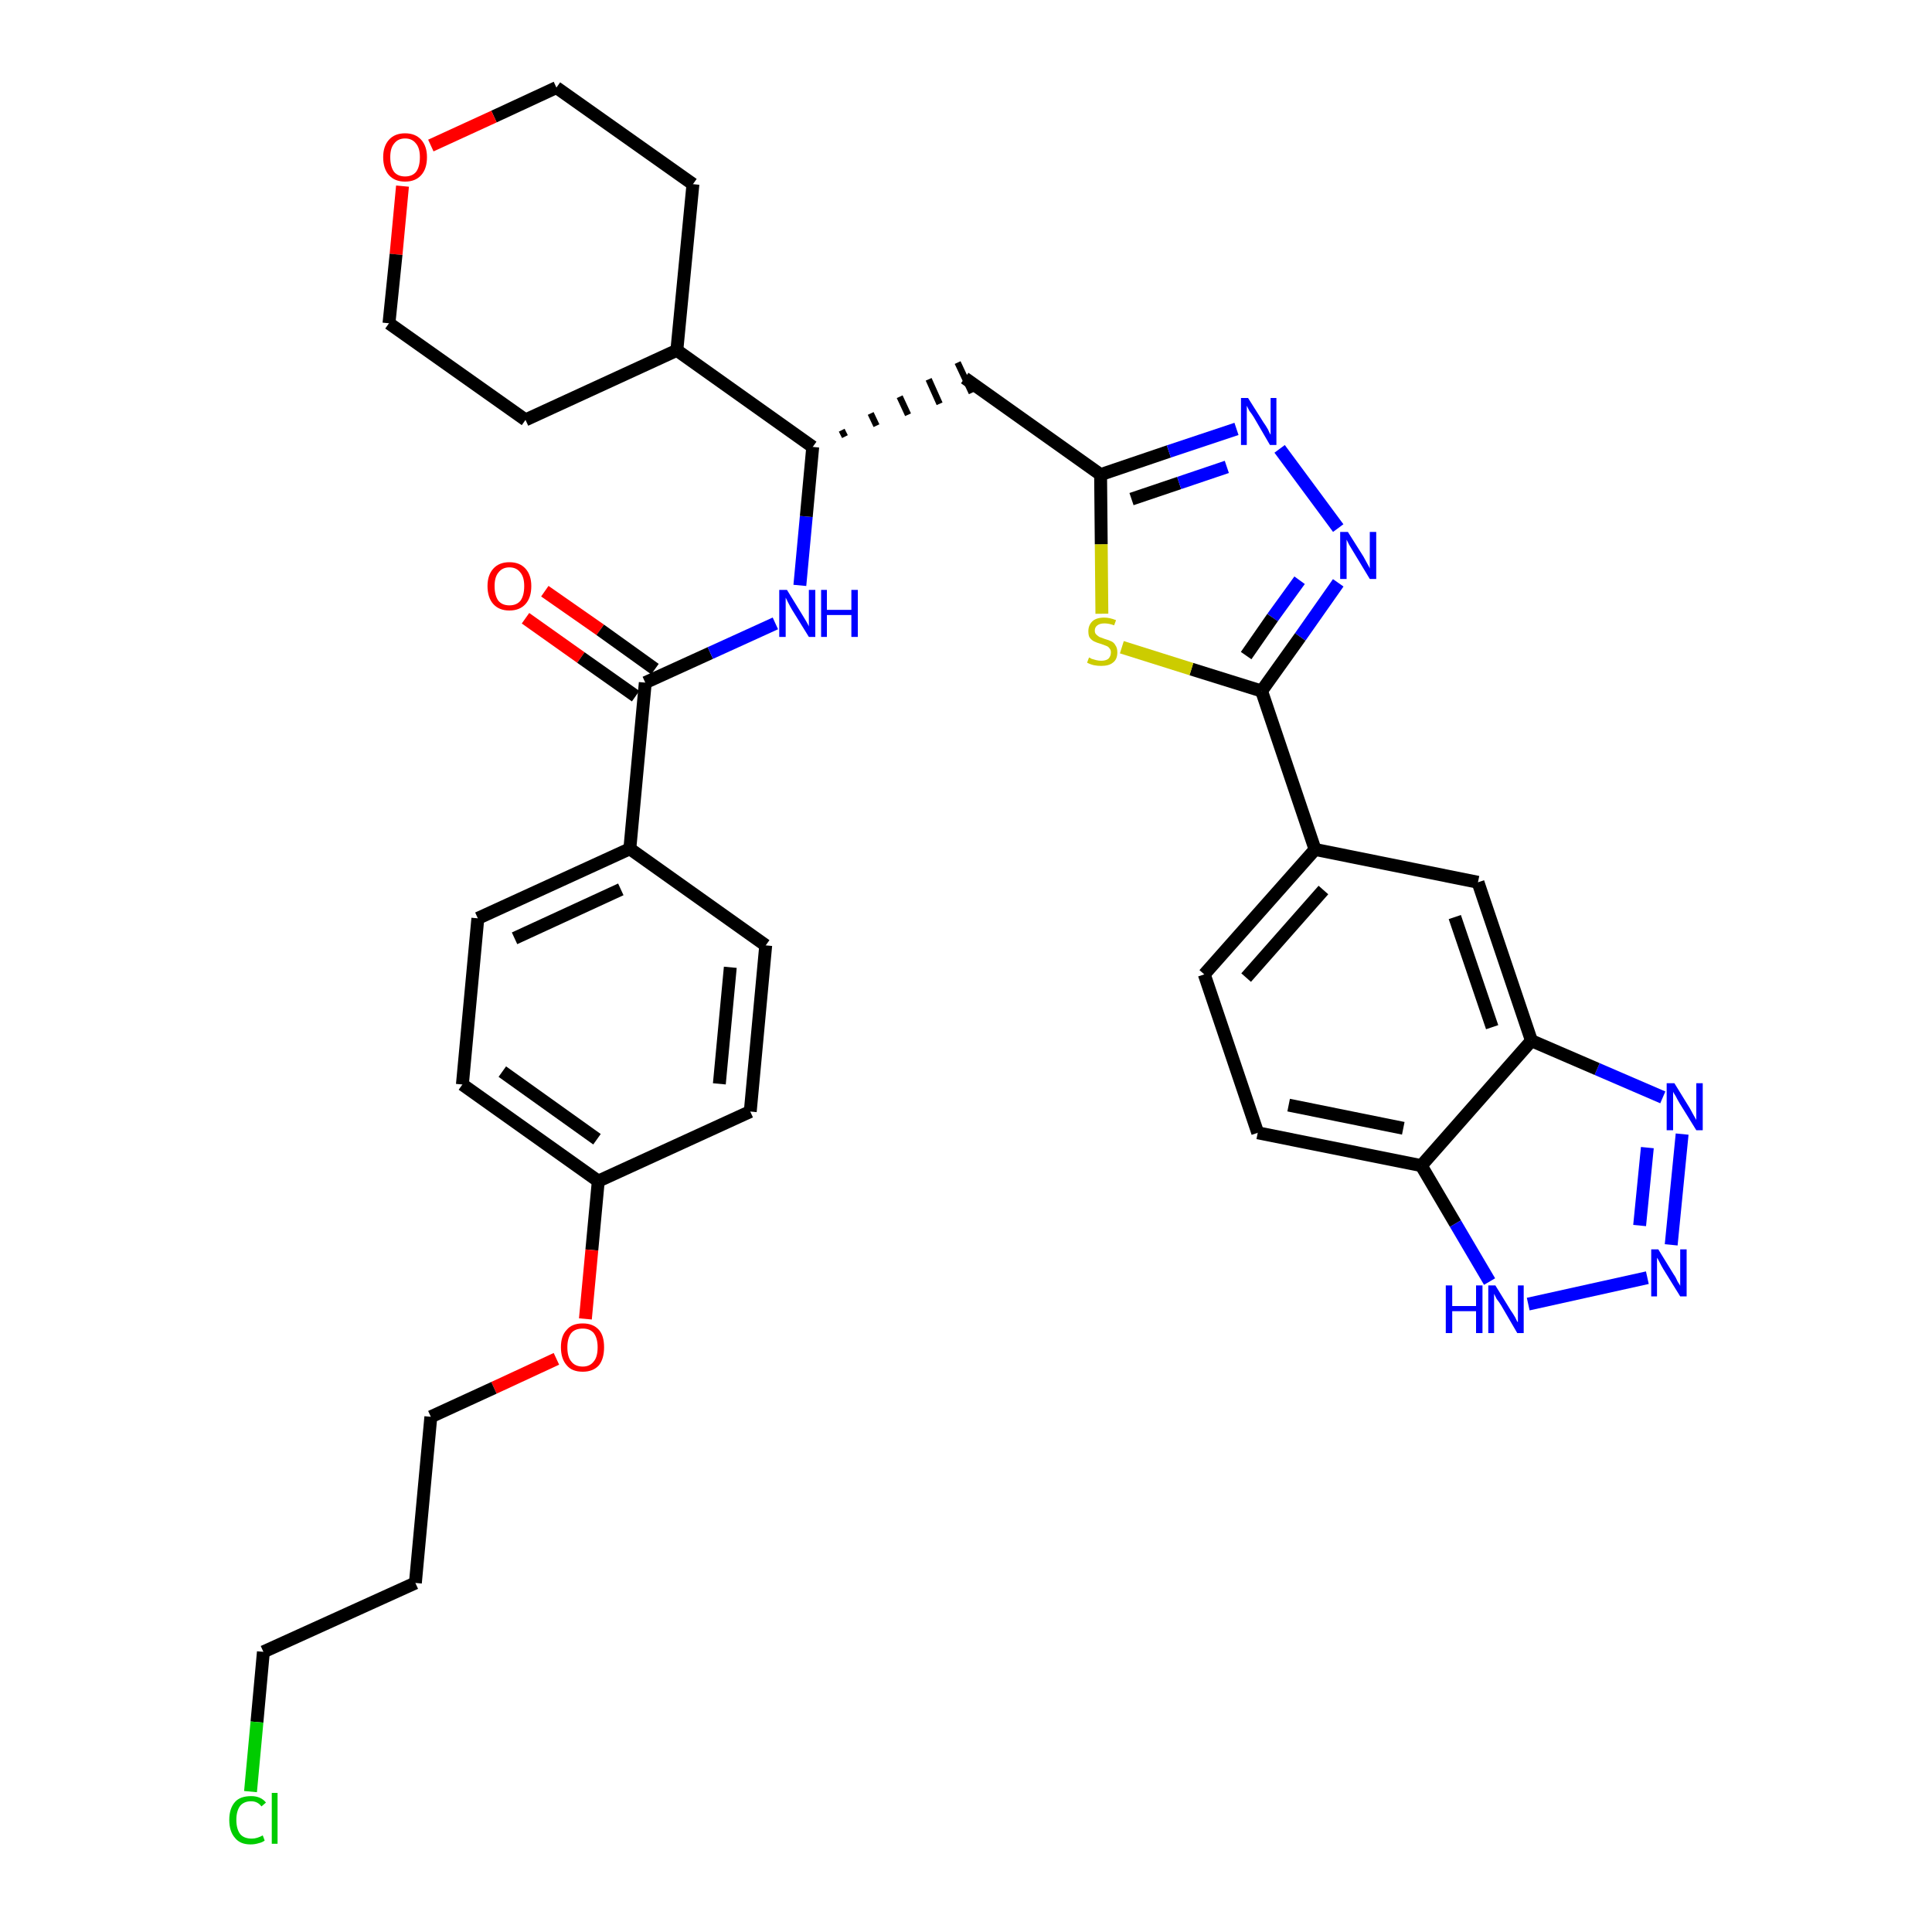 <?xml version='1.0' encoding='iso-8859-1'?>
<svg version='1.1' baseProfile='full'
              xmlns='http://www.w3.org/2000/svg'
                      xmlns:rdkit='http://www.rdkit.org/xml'
                      xmlns:xlink='http://www.w3.org/1999/xlink'
                  xml:space='preserve'
width='300px' height='300px' viewBox='0 0 300 300'>
<!-- END OF HEADER -->
<path class='bond-0 atom-0 atom-1' d='M 81.6,96.0 L 90.2,102.1' style='fill:none;fill-rule:evenodd;stroke:#FF0000;stroke-width:2.0px;stroke-linecap:butt;stroke-linejoin:miter;stroke-opacity:1' />
<path class='bond-0 atom-0 atom-1' d='M 90.2,102.1 L 98.7,108.1' style='fill:none;fill-rule:evenodd;stroke:#000000;stroke-width:2.0px;stroke-linecap:butt;stroke-linejoin:miter;stroke-opacity:1' />
<path class='bond-0 atom-0 atom-1' d='M 84.6,91.8 L 93.2,97.8' style='fill:none;fill-rule:evenodd;stroke:#FF0000;stroke-width:2.0px;stroke-linecap:butt;stroke-linejoin:miter;stroke-opacity:1' />
<path class='bond-0 atom-0 atom-1' d='M 93.2,97.8 L 101.7,103.9' style='fill:none;fill-rule:evenodd;stroke:#000000;stroke-width:2.0px;stroke-linecap:butt;stroke-linejoin:miter;stroke-opacity:1' />
<path class='bond-1 atom-1 atom-2' d='M 100.2,106.0 L 110.3,101.4' style='fill:none;fill-rule:evenodd;stroke:#000000;stroke-width:2.0px;stroke-linecap:butt;stroke-linejoin:miter;stroke-opacity:1' />
<path class='bond-1 atom-1 atom-2' d='M 110.3,101.4 L 120.4,96.8' style='fill:none;fill-rule:evenodd;stroke:#0000FF;stroke-width:2.0px;stroke-linecap:butt;stroke-linejoin:miter;stroke-opacity:1' />
<path class='bond-24 atom-1 atom-25' d='M 100.2,106.0 L 97.8,131.8' style='fill:none;fill-rule:evenodd;stroke:#000000;stroke-width:2.0px;stroke-linecap:butt;stroke-linejoin:miter;stroke-opacity:1' />
<path class='bond-2 atom-2 atom-3' d='M 124.2,90.9 L 125.2,80.2' style='fill:none;fill-rule:evenodd;stroke:#0000FF;stroke-width:2.0px;stroke-linecap:butt;stroke-linejoin:miter;stroke-opacity:1' />
<path class='bond-2 atom-2 atom-3' d='M 125.2,80.2 L 126.2,69.4' style='fill:none;fill-rule:evenodd;stroke:#000000;stroke-width:2.0px;stroke-linecap:butt;stroke-linejoin:miter;stroke-opacity:1' />
<path class='bond-3 atom-3 atom-4' d='M 131.2,67.8 L 130.7,66.8' style='fill:none;fill-rule:evenodd;stroke:#000000;stroke-width:1.0px;stroke-linecap:butt;stroke-linejoin:miter;stroke-opacity:1' />
<path class='bond-3 atom-3 atom-4' d='M 136.1,66.1 L 135.2,64.2' style='fill:none;fill-rule:evenodd;stroke:#000000;stroke-width:1.0px;stroke-linecap:butt;stroke-linejoin:miter;stroke-opacity:1' />
<path class='bond-3 atom-3 atom-4' d='M 141.0,64.4 L 139.7,61.6' style='fill:none;fill-rule:evenodd;stroke:#000000;stroke-width:1.0px;stroke-linecap:butt;stroke-linejoin:miter;stroke-opacity:1' />
<path class='bond-3 atom-3 atom-4' d='M 145.9,62.7 L 144.2,58.9' style='fill:none;fill-rule:evenodd;stroke:#000000;stroke-width:1.0px;stroke-linecap:butt;stroke-linejoin:miter;stroke-opacity:1' />
<path class='bond-3 atom-3 atom-4' d='M 150.9,61.0 L 148.7,56.3' style='fill:none;fill-rule:evenodd;stroke:#000000;stroke-width:1.0px;stroke-linecap:butt;stroke-linejoin:miter;stroke-opacity:1' />
<path class='bond-18 atom-3 atom-19' d='M 126.2,69.4 L 105.1,54.4' style='fill:none;fill-rule:evenodd;stroke:#000000;stroke-width:2.0px;stroke-linecap:butt;stroke-linejoin:miter;stroke-opacity:1' />
<path class='bond-4 atom-4 atom-5' d='M 149.8,58.7 L 170.9,73.7' style='fill:none;fill-rule:evenodd;stroke:#000000;stroke-width:2.0px;stroke-linecap:butt;stroke-linejoin:miter;stroke-opacity:1' />
<path class='bond-5 atom-5 atom-6' d='M 170.9,73.7 L 181.5,70.1' style='fill:none;fill-rule:evenodd;stroke:#000000;stroke-width:2.0px;stroke-linecap:butt;stroke-linejoin:miter;stroke-opacity:1' />
<path class='bond-5 atom-5 atom-6' d='M 181.5,70.1 L 192.0,66.6' style='fill:none;fill-rule:evenodd;stroke:#0000FF;stroke-width:2.0px;stroke-linecap:butt;stroke-linejoin:miter;stroke-opacity:1' />
<path class='bond-5 atom-5 atom-6' d='M 175.7,77.5 L 183.1,75.0' style='fill:none;fill-rule:evenodd;stroke:#000000;stroke-width:2.0px;stroke-linecap:butt;stroke-linejoin:miter;stroke-opacity:1' />
<path class='bond-5 atom-5 atom-6' d='M 183.1,75.0 L 190.5,72.5' style='fill:none;fill-rule:evenodd;stroke:#0000FF;stroke-width:2.0px;stroke-linecap:butt;stroke-linejoin:miter;stroke-opacity:1' />
<path class='bond-35 atom-18 atom-5' d='M 171.1,95.3 L 171.0,84.5' style='fill:none;fill-rule:evenodd;stroke:#CCCC00;stroke-width:2.0px;stroke-linecap:butt;stroke-linejoin:miter;stroke-opacity:1' />
<path class='bond-35 atom-18 atom-5' d='M 171.0,84.5 L 170.9,73.7' style='fill:none;fill-rule:evenodd;stroke:#000000;stroke-width:2.0px;stroke-linecap:butt;stroke-linejoin:miter;stroke-opacity:1' />
<path class='bond-6 atom-6 atom-7' d='M 198.7,69.7 L 207.8,82.0' style='fill:none;fill-rule:evenodd;stroke:#0000FF;stroke-width:2.0px;stroke-linecap:butt;stroke-linejoin:miter;stroke-opacity:1' />
<path class='bond-7 atom-7 atom-8' d='M 207.8,90.5 L 201.9,98.9' style='fill:none;fill-rule:evenodd;stroke:#0000FF;stroke-width:2.0px;stroke-linecap:butt;stroke-linejoin:miter;stroke-opacity:1' />
<path class='bond-7 atom-7 atom-8' d='M 201.9,98.9 L 195.9,107.3' style='fill:none;fill-rule:evenodd;stroke:#000000;stroke-width:2.0px;stroke-linecap:butt;stroke-linejoin:miter;stroke-opacity:1' />
<path class='bond-7 atom-7 atom-8' d='M 201.8,90.1 L 197.6,95.9' style='fill:none;fill-rule:evenodd;stroke:#0000FF;stroke-width:2.0px;stroke-linecap:butt;stroke-linejoin:miter;stroke-opacity:1' />
<path class='bond-7 atom-7 atom-8' d='M 197.6,95.9 L 193.5,101.8' style='fill:none;fill-rule:evenodd;stroke:#000000;stroke-width:2.0px;stroke-linecap:butt;stroke-linejoin:miter;stroke-opacity:1' />
<path class='bond-8 atom-8 atom-9' d='M 195.9,107.3 L 204.2,131.9' style='fill:none;fill-rule:evenodd;stroke:#000000;stroke-width:2.0px;stroke-linecap:butt;stroke-linejoin:miter;stroke-opacity:1' />
<path class='bond-17 atom-8 atom-18' d='M 195.9,107.3 L 185.0,103.9' style='fill:none;fill-rule:evenodd;stroke:#000000;stroke-width:2.0px;stroke-linecap:butt;stroke-linejoin:miter;stroke-opacity:1' />
<path class='bond-17 atom-8 atom-18' d='M 185.0,103.9 L 174.2,100.5' style='fill:none;fill-rule:evenodd;stroke:#CCCC00;stroke-width:2.0px;stroke-linecap:butt;stroke-linejoin:miter;stroke-opacity:1' />
<path class='bond-9 atom-9 atom-10' d='M 204.2,131.9 L 187.0,151.3' style='fill:none;fill-rule:evenodd;stroke:#000000;stroke-width:2.0px;stroke-linecap:butt;stroke-linejoin:miter;stroke-opacity:1' />
<path class='bond-9 atom-9 atom-10' d='M 205.5,138.2 L 193.5,151.8' style='fill:none;fill-rule:evenodd;stroke:#000000;stroke-width:2.0px;stroke-linecap:butt;stroke-linejoin:miter;stroke-opacity:1' />
<path class='bond-38 atom-17 atom-9' d='M 229.5,137.0 L 204.2,131.9' style='fill:none;fill-rule:evenodd;stroke:#000000;stroke-width:2.0px;stroke-linecap:butt;stroke-linejoin:miter;stroke-opacity:1' />
<path class='bond-10 atom-10 atom-11' d='M 187.0,151.3 L 195.3,175.9' style='fill:none;fill-rule:evenodd;stroke:#000000;stroke-width:2.0px;stroke-linecap:butt;stroke-linejoin:miter;stroke-opacity:1' />
<path class='bond-11 atom-11 atom-12' d='M 195.3,175.9 L 220.7,181.0' style='fill:none;fill-rule:evenodd;stroke:#000000;stroke-width:2.0px;stroke-linecap:butt;stroke-linejoin:miter;stroke-opacity:1' />
<path class='bond-11 atom-11 atom-12' d='M 200.1,171.6 L 217.9,175.2' style='fill:none;fill-rule:evenodd;stroke:#000000;stroke-width:2.0px;stroke-linecap:butt;stroke-linejoin:miter;stroke-opacity:1' />
<path class='bond-12 atom-12 atom-13' d='M 220.7,181.0 L 226.0,190.0' style='fill:none;fill-rule:evenodd;stroke:#000000;stroke-width:2.0px;stroke-linecap:butt;stroke-linejoin:miter;stroke-opacity:1' />
<path class='bond-12 atom-12 atom-13' d='M 226.0,190.0 L 231.3,199.0' style='fill:none;fill-rule:evenodd;stroke:#0000FF;stroke-width:2.0px;stroke-linecap:butt;stroke-linejoin:miter;stroke-opacity:1' />
<path class='bond-39 atom-16 atom-12' d='M 237.8,161.6 L 220.7,181.0' style='fill:none;fill-rule:evenodd;stroke:#000000;stroke-width:2.0px;stroke-linecap:butt;stroke-linejoin:miter;stroke-opacity:1' />
<path class='bond-13 atom-13 atom-14' d='M 237.3,202.5 L 255.8,198.4' style='fill:none;fill-rule:evenodd;stroke:#0000FF;stroke-width:2.0px;stroke-linecap:butt;stroke-linejoin:miter;stroke-opacity:1' />
<path class='bond-14 atom-14 atom-15' d='M 259.5,193.3 L 261.2,176.1' style='fill:none;fill-rule:evenodd;stroke:#0000FF;stroke-width:2.0px;stroke-linecap:butt;stroke-linejoin:miter;stroke-opacity:1' />
<path class='bond-14 atom-14 atom-15' d='M 254.6,190.3 L 255.8,178.2' style='fill:none;fill-rule:evenodd;stroke:#0000FF;stroke-width:2.0px;stroke-linecap:butt;stroke-linejoin:miter;stroke-opacity:1' />
<path class='bond-15 atom-15 atom-16' d='M 258.2,170.4 L 248.0,166.0' style='fill:none;fill-rule:evenodd;stroke:#0000FF;stroke-width:2.0px;stroke-linecap:butt;stroke-linejoin:miter;stroke-opacity:1' />
<path class='bond-15 atom-15 atom-16' d='M 248.0,166.0 L 237.8,161.6' style='fill:none;fill-rule:evenodd;stroke:#000000;stroke-width:2.0px;stroke-linecap:butt;stroke-linejoin:miter;stroke-opacity:1' />
<path class='bond-16 atom-16 atom-17' d='M 237.8,161.6 L 229.5,137.0' style='fill:none;fill-rule:evenodd;stroke:#000000;stroke-width:2.0px;stroke-linecap:butt;stroke-linejoin:miter;stroke-opacity:1' />
<path class='bond-16 atom-16 atom-17' d='M 231.7,159.5 L 225.9,142.4' style='fill:none;fill-rule:evenodd;stroke:#000000;stroke-width:2.0px;stroke-linecap:butt;stroke-linejoin:miter;stroke-opacity:1' />
<path class='bond-19 atom-19 atom-20' d='M 105.1,54.4 L 107.6,28.6' style='fill:none;fill-rule:evenodd;stroke:#000000;stroke-width:2.0px;stroke-linecap:butt;stroke-linejoin:miter;stroke-opacity:1' />
<path class='bond-36 atom-24 atom-19' d='M 81.6,65.2 L 105.1,54.4' style='fill:none;fill-rule:evenodd;stroke:#000000;stroke-width:2.0px;stroke-linecap:butt;stroke-linejoin:miter;stroke-opacity:1' />
<path class='bond-20 atom-20 atom-21' d='M 107.6,28.6 L 86.4,13.6' style='fill:none;fill-rule:evenodd;stroke:#000000;stroke-width:2.0px;stroke-linecap:butt;stroke-linejoin:miter;stroke-opacity:1' />
<path class='bond-21 atom-21 atom-22' d='M 86.4,13.6 L 76.7,18.1' style='fill:none;fill-rule:evenodd;stroke:#000000;stroke-width:2.0px;stroke-linecap:butt;stroke-linejoin:miter;stroke-opacity:1' />
<path class='bond-21 atom-21 atom-22' d='M 76.7,18.1 L 66.9,22.6' style='fill:none;fill-rule:evenodd;stroke:#FF0000;stroke-width:2.0px;stroke-linecap:butt;stroke-linejoin:miter;stroke-opacity:1' />
<path class='bond-22 atom-22 atom-23' d='M 62.5,28.9 L 61.5,39.5' style='fill:none;fill-rule:evenodd;stroke:#FF0000;stroke-width:2.0px;stroke-linecap:butt;stroke-linejoin:miter;stroke-opacity:1' />
<path class='bond-22 atom-22 atom-23' d='M 61.5,39.5 L 60.4,50.2' style='fill:none;fill-rule:evenodd;stroke:#000000;stroke-width:2.0px;stroke-linecap:butt;stroke-linejoin:miter;stroke-opacity:1' />
<path class='bond-23 atom-23 atom-24' d='M 60.4,50.2 L 81.6,65.2' style='fill:none;fill-rule:evenodd;stroke:#000000;stroke-width:2.0px;stroke-linecap:butt;stroke-linejoin:miter;stroke-opacity:1' />
<path class='bond-25 atom-25 atom-26' d='M 97.8,131.8 L 74.2,142.6' style='fill:none;fill-rule:evenodd;stroke:#000000;stroke-width:2.0px;stroke-linecap:butt;stroke-linejoin:miter;stroke-opacity:1' />
<path class='bond-25 atom-25 atom-26' d='M 96.4,138.1 L 79.9,145.7' style='fill:none;fill-rule:evenodd;stroke:#000000;stroke-width:2.0px;stroke-linecap:butt;stroke-linejoin:miter;stroke-opacity:1' />
<path class='bond-37 atom-35 atom-25' d='M 118.9,146.8 L 97.8,131.8' style='fill:none;fill-rule:evenodd;stroke:#000000;stroke-width:2.0px;stroke-linecap:butt;stroke-linejoin:miter;stroke-opacity:1' />
<path class='bond-26 atom-26 atom-27' d='M 74.2,142.6 L 71.8,168.4' style='fill:none;fill-rule:evenodd;stroke:#000000;stroke-width:2.0px;stroke-linecap:butt;stroke-linejoin:miter;stroke-opacity:1' />
<path class='bond-27 atom-27 atom-28' d='M 71.8,168.4 L 92.9,183.4' style='fill:none;fill-rule:evenodd;stroke:#000000;stroke-width:2.0px;stroke-linecap:butt;stroke-linejoin:miter;stroke-opacity:1' />
<path class='bond-27 atom-27 atom-28' d='M 78.0,166.4 L 92.7,176.9' style='fill:none;fill-rule:evenodd;stroke:#000000;stroke-width:2.0px;stroke-linecap:butt;stroke-linejoin:miter;stroke-opacity:1' />
<path class='bond-28 atom-28 atom-29' d='M 92.9,183.4 L 91.9,194.1' style='fill:none;fill-rule:evenodd;stroke:#000000;stroke-width:2.0px;stroke-linecap:butt;stroke-linejoin:miter;stroke-opacity:1' />
<path class='bond-28 atom-28 atom-29' d='M 91.9,194.1 L 90.9,204.8' style='fill:none;fill-rule:evenodd;stroke:#FF0000;stroke-width:2.0px;stroke-linecap:butt;stroke-linejoin:miter;stroke-opacity:1' />
<path class='bond-33 atom-28 atom-34' d='M 92.9,183.4 L 116.5,172.6' style='fill:none;fill-rule:evenodd;stroke:#000000;stroke-width:2.0px;stroke-linecap:butt;stroke-linejoin:miter;stroke-opacity:1' />
<path class='bond-29 atom-29 atom-30' d='M 86.4,211.0 L 76.7,215.5' style='fill:none;fill-rule:evenodd;stroke:#FF0000;stroke-width:2.0px;stroke-linecap:butt;stroke-linejoin:miter;stroke-opacity:1' />
<path class='bond-29 atom-29 atom-30' d='M 76.7,215.5 L 66.9,220.0' style='fill:none;fill-rule:evenodd;stroke:#000000;stroke-width:2.0px;stroke-linecap:butt;stroke-linejoin:miter;stroke-opacity:1' />
<path class='bond-30 atom-30 atom-31' d='M 66.9,220.0 L 64.5,245.8' style='fill:none;fill-rule:evenodd;stroke:#000000;stroke-width:2.0px;stroke-linecap:butt;stroke-linejoin:miter;stroke-opacity:1' />
<path class='bond-31 atom-31 atom-32' d='M 64.5,245.8 L 40.9,256.5' style='fill:none;fill-rule:evenodd;stroke:#000000;stroke-width:2.0px;stroke-linecap:butt;stroke-linejoin:miter;stroke-opacity:1' />
<path class='bond-32 atom-32 atom-33' d='M 40.9,256.5 L 39.9,267.4' style='fill:none;fill-rule:evenodd;stroke:#000000;stroke-width:2.0px;stroke-linecap:butt;stroke-linejoin:miter;stroke-opacity:1' />
<path class='bond-32 atom-32 atom-33' d='M 39.9,267.4 L 38.9,278.2' style='fill:none;fill-rule:evenodd;stroke:#00CC00;stroke-width:2.0px;stroke-linecap:butt;stroke-linejoin:miter;stroke-opacity:1' />
<path class='bond-34 atom-34 atom-35' d='M 116.5,172.6 L 118.9,146.8' style='fill:none;fill-rule:evenodd;stroke:#000000;stroke-width:2.0px;stroke-linecap:butt;stroke-linejoin:miter;stroke-opacity:1' />
<path class='bond-34 atom-34 atom-35' d='M 111.7,168.3 L 113.4,150.2' style='fill:none;fill-rule:evenodd;stroke:#000000;stroke-width:2.0px;stroke-linecap:butt;stroke-linejoin:miter;stroke-opacity:1' />
<path  class='atom-0' d='M 75.7 91.0
Q 75.7 89.3, 76.6 88.3
Q 77.5 87.3, 79.1 87.3
Q 80.7 87.3, 81.6 88.3
Q 82.5 89.3, 82.5 91.0
Q 82.5 92.8, 81.6 93.8
Q 80.7 94.8, 79.1 94.8
Q 77.5 94.8, 76.6 93.8
Q 75.7 92.8, 75.7 91.0
M 79.1 94.0
Q 80.2 94.0, 80.8 93.3
Q 81.4 92.5, 81.4 91.0
Q 81.4 89.6, 80.8 88.9
Q 80.2 88.1, 79.1 88.1
Q 78.0 88.1, 77.4 88.9
Q 76.8 89.6, 76.8 91.0
Q 76.8 92.5, 77.4 93.3
Q 78.0 94.0, 79.1 94.0
' fill='#FF0000'/>
<path  class='atom-2' d='M 122.2 91.6
L 124.6 95.5
Q 124.8 95.8, 125.2 96.5
Q 125.6 97.2, 125.6 97.3
L 125.6 91.6
L 126.6 91.6
L 126.6 98.9
L 125.6 98.9
L 123.0 94.7
Q 122.7 94.2, 122.4 93.6
Q 122.1 93.0, 122.0 92.8
L 122.0 98.9
L 121.0 98.9
L 121.0 91.6
L 122.2 91.6
' fill='#0000FF'/>
<path  class='atom-2' d='M 127.5 91.6
L 128.4 91.6
L 128.4 94.7
L 132.2 94.7
L 132.2 91.6
L 133.2 91.6
L 133.2 98.9
L 132.2 98.9
L 132.2 95.5
L 128.4 95.5
L 128.4 98.9
L 127.5 98.9
L 127.5 91.6
' fill='#0000FF'/>
<path  class='atom-6' d='M 193.8 61.8
L 196.2 65.6
Q 196.5 66.0, 196.9 66.7
Q 197.2 67.4, 197.3 67.5
L 197.3 61.8
L 198.2 61.8
L 198.2 69.1
L 197.2 69.1
L 194.7 64.8
Q 194.4 64.3, 194.0 63.8
Q 193.7 63.2, 193.6 63.0
L 193.6 69.1
L 192.7 69.1
L 192.7 61.8
L 193.8 61.8
' fill='#0000FF'/>
<path  class='atom-7' d='M 209.3 82.6
L 211.7 86.4
Q 211.9 86.8, 212.3 87.5
Q 212.7 88.2, 212.7 88.3
L 212.7 82.6
L 213.7 82.6
L 213.7 89.9
L 212.7 89.9
L 210.1 85.6
Q 209.8 85.1, 209.5 84.6
Q 209.2 84.0, 209.1 83.8
L 209.1 89.9
L 208.1 89.9
L 208.1 82.6
L 209.3 82.6
' fill='#0000FF'/>
<path  class='atom-13' d='M 224.5 199.6
L 225.5 199.6
L 225.5 202.8
L 229.2 202.8
L 229.2 199.6
L 230.2 199.6
L 230.2 207.0
L 229.2 207.0
L 229.2 203.6
L 225.5 203.6
L 225.5 207.0
L 224.5 207.0
L 224.5 199.6
' fill='#0000FF'/>
<path  class='atom-13' d='M 232.2 199.6
L 234.6 203.5
Q 234.9 203.9, 235.3 204.6
Q 235.6 205.3, 235.7 205.3
L 235.7 199.6
L 236.6 199.6
L 236.6 207.0
L 235.6 207.0
L 233.1 202.7
Q 232.8 202.2, 232.4 201.7
Q 232.1 201.1, 232.0 200.9
L 232.0 207.0
L 231.1 207.0
L 231.1 199.6
L 232.2 199.6
' fill='#0000FF'/>
<path  class='atom-14' d='M 257.5 194.0
L 259.9 197.9
Q 260.2 198.3, 260.5 199.0
Q 260.9 199.6, 260.9 199.7
L 260.9 194.0
L 261.9 194.0
L 261.9 201.3
L 260.9 201.3
L 258.3 197.1
Q 258.0 196.6, 257.7 196.0
Q 257.4 195.4, 257.3 195.3
L 257.3 201.3
L 256.4 201.3
L 256.4 194.0
L 257.5 194.0
' fill='#0000FF'/>
<path  class='atom-15' d='M 260.0 168.2
L 262.4 172.1
Q 262.6 172.5, 263.0 173.2
Q 263.4 173.9, 263.4 173.9
L 263.4 168.2
L 264.4 168.2
L 264.4 175.5
L 263.4 175.5
L 260.8 171.3
Q 260.5 170.8, 260.2 170.2
Q 259.8 169.6, 259.8 169.5
L 259.8 175.5
L 258.8 175.5
L 258.8 168.2
L 260.0 168.2
' fill='#0000FF'/>
<path  class='atom-18' d='M 169.1 102.1
Q 169.2 102.1, 169.5 102.3
Q 169.9 102.4, 170.2 102.5
Q 170.6 102.6, 171.0 102.6
Q 171.7 102.6, 172.1 102.3
Q 172.5 101.9, 172.5 101.3
Q 172.5 100.9, 172.3 100.7
Q 172.1 100.4, 171.8 100.3
Q 171.5 100.2, 171.0 100.0
Q 170.3 99.8, 169.9 99.6
Q 169.5 99.4, 169.2 99.0
Q 169.0 98.7, 169.0 98.0
Q 169.0 97.1, 169.6 96.5
Q 170.2 95.9, 171.5 95.9
Q 172.3 95.9, 173.3 96.3
L 173.0 97.1
Q 172.2 96.8, 171.5 96.8
Q 170.8 96.8, 170.4 97.1
Q 170.0 97.4, 170.0 97.9
Q 170.0 98.3, 170.2 98.5
Q 170.4 98.7, 170.7 98.9
Q 171.0 99.0, 171.5 99.2
Q 172.2 99.4, 172.6 99.6
Q 173.0 99.8, 173.2 100.2
Q 173.5 100.6, 173.5 101.3
Q 173.5 102.4, 172.8 102.9
Q 172.2 103.4, 171.0 103.4
Q 170.4 103.4, 169.9 103.3
Q 169.4 103.2, 168.8 102.9
L 169.1 102.1
' fill='#CCCC00'/>
<path  class='atom-22' d='M 59.5 24.4
Q 59.5 22.7, 60.4 21.7
Q 61.3 20.7, 62.9 20.7
Q 64.5 20.7, 65.4 21.7
Q 66.3 22.7, 66.3 24.4
Q 66.3 26.2, 65.4 27.2
Q 64.5 28.2, 62.9 28.2
Q 61.3 28.2, 60.4 27.2
Q 59.5 26.2, 59.5 24.4
M 62.9 27.4
Q 64.0 27.4, 64.6 26.7
Q 65.2 25.9, 65.2 24.4
Q 65.2 23.0, 64.6 22.3
Q 64.0 21.5, 62.9 21.5
Q 61.8 21.5, 61.2 22.3
Q 60.6 23.0, 60.6 24.4
Q 60.6 25.9, 61.2 26.7
Q 61.8 27.4, 62.9 27.4
' fill='#FF0000'/>
<path  class='atom-29' d='M 87.1 209.2
Q 87.1 207.4, 88.0 206.5
Q 88.8 205.5, 90.5 205.5
Q 92.1 205.5, 93.0 206.5
Q 93.8 207.4, 93.8 209.2
Q 93.8 211.0, 93.0 212.0
Q 92.1 213.0, 90.5 213.0
Q 88.8 213.0, 88.0 212.0
Q 87.1 211.0, 87.1 209.2
M 90.5 212.2
Q 91.6 212.2, 92.2 211.4
Q 92.8 210.7, 92.8 209.2
Q 92.8 207.8, 92.2 207.0
Q 91.6 206.3, 90.5 206.3
Q 89.3 206.3, 88.7 207.0
Q 88.1 207.8, 88.1 209.2
Q 88.1 210.7, 88.7 211.4
Q 89.3 212.2, 90.5 212.2
' fill='#FF0000'/>
<path  class='atom-33' d='M 35.6 282.6
Q 35.6 280.8, 36.5 279.8
Q 37.3 278.9, 39.0 278.9
Q 40.5 278.9, 41.3 279.9
L 40.6 280.5
Q 40.0 279.7, 39.0 279.7
Q 37.9 279.7, 37.3 280.4
Q 36.7 281.2, 36.7 282.6
Q 36.7 284.0, 37.3 284.8
Q 37.9 285.5, 39.1 285.5
Q 39.9 285.5, 40.8 285.0
L 41.1 285.8
Q 40.7 286.1, 40.2 286.2
Q 39.6 286.4, 38.9 286.4
Q 37.3 286.4, 36.5 285.4
Q 35.6 284.4, 35.6 282.6
' fill='#00CC00'/>
<path  class='atom-33' d='M 42.2 278.4
L 43.1 278.4
L 43.1 286.3
L 42.2 286.3
L 42.2 278.4
' fill='#00CC00'/>
</svg>
